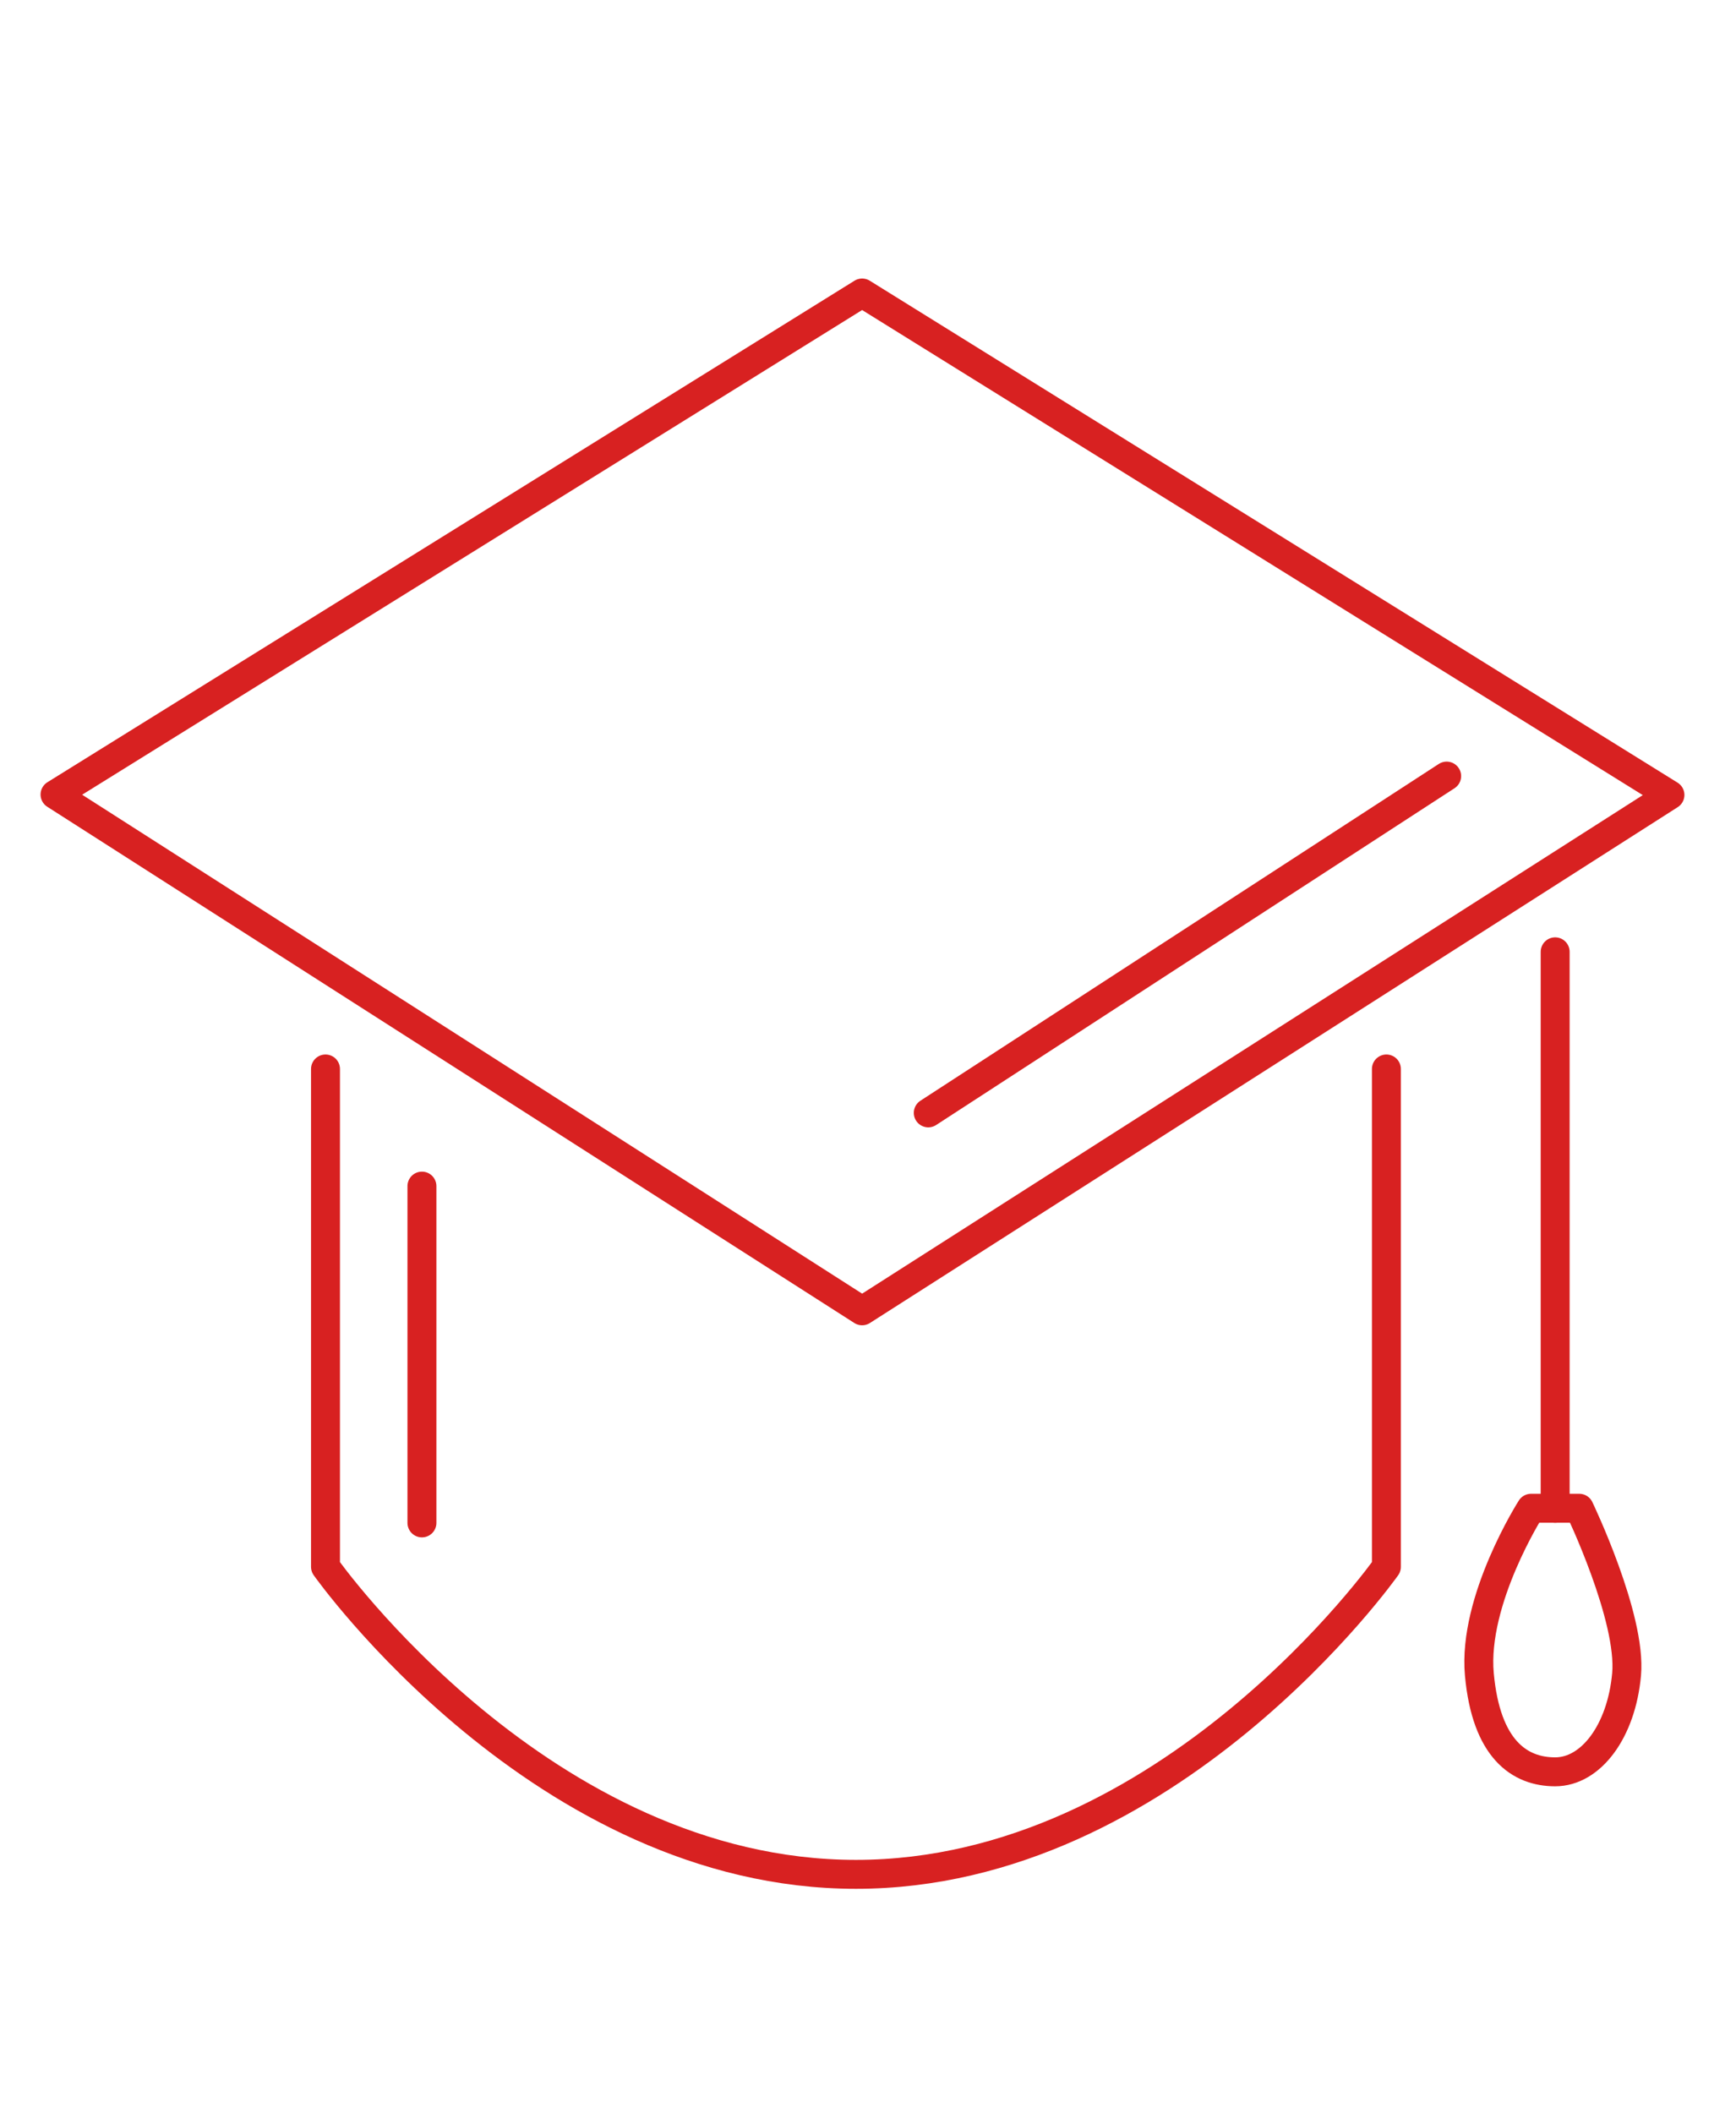 <svg width="60" height="73" viewBox="0 0 60 73" fill="none" xmlns="http://www.w3.org/2000/svg">
    <rect width="60" height="72.857" fill="black" fill-opacity="0"/>
    <path d="M57.717 27.467L29.797 10.124L1.902 27.453L29.797 45.291L57.717 27.467Z" stroke="#D82121" stroke-linecap="round" stroke-linejoin="round"/>
    <path d="M11.25 36.935V54.137C11.25 54.137 18.75 64.762 29.583 64.762C40.417 64.762 47.917 54.137 47.917 54.137V36.935" stroke="#D82121" stroke-linecap="round" stroke-linejoin="round"/>
    <path d="M54.583 52.113H52.917C52.917 52.113 50.894 55.28 51.13 57.856C51.366 60.433 52.514 61.22 53.75 61.22C54.986 61.22 56.038 59.824 56.218 57.856C56.398 55.889 54.583 52.113 54.583 52.113Z" stroke="#D82121" stroke-linecap="round" stroke-linejoin="round"/>
    <path d="M53.75 52.113V32.887" stroke="#D82121" stroke-linecap="round" stroke-linejoin="round"/>
    <path d="M14.583 40.982V52.619" stroke="#D82121" stroke-linecap="round" stroke-linejoin="round"/>
    <path d="M32.083 38.452L50 26.815" stroke="#D82121" stroke-linecap="round" stroke-linejoin="round"/>
</svg>
